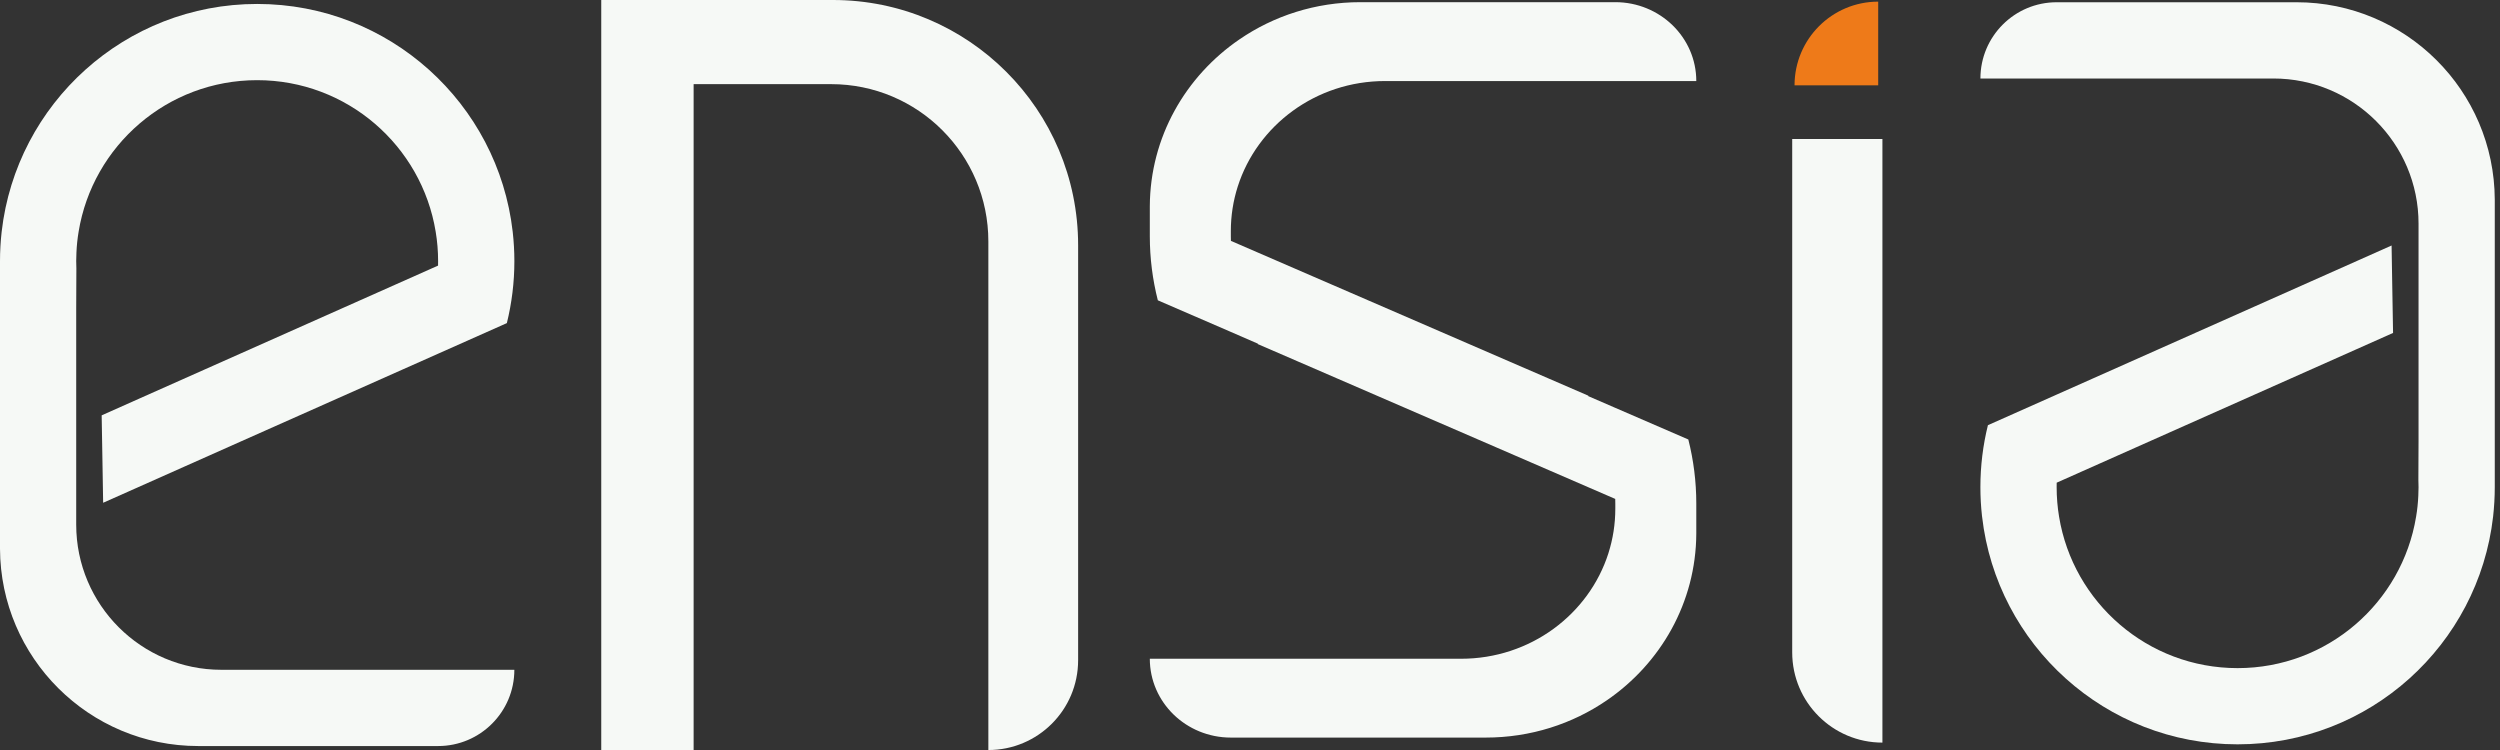 <svg width="120" height="36" viewBox="0 0 120 36" fill="none" xmlns="http://www.w3.org/2000/svg">
<rect x="0" y="0" width="120" height="36" fill="#333333" stroke="none"/>
<path d="M10.627 32.15H24.689C24.689 34.171 23.05 35.81 21.029 35.81H9.516C4.274 35.81 0.022 31.571 0 26.337V12.534C0 12.056 0.028 11.585 0.08 11.12C0.782 4.968 6.004 0.19 12.344 0.19C18.684 0.19 23.907 4.968 24.609 11.12C24.61 11.132 24.611 11.142 24.613 11.155C24.663 11.607 24.69 12.068 24.69 12.534C24.69 13.56 24.564 14.556 24.329 15.509L21.031 16.977L19.289 17.752L11.574 21.184L6.533 23.429L4.951 24.133L4.922 22.399L4.88 19.937L6.693 19.129L16.464 14.78L21.027 12.749C21.028 12.678 21.029 12.606 21.029 12.533C21.029 12.052 20.989 11.579 20.912 11.119C20.238 6.996 16.658 3.848 12.343 3.848C8.029 3.848 4.449 6.994 3.774 11.119C3.719 11.448 3.683 11.782 3.669 12.122C3.661 12.26 3.658 12.397 3.658 12.534C3.658 12.651 3.66 12.767 3.666 12.881L3.658 14.78V25.182C3.659 29.03 6.778 32.15 10.627 32.15Z" fill="#F6F9F6"/>
<path d="M109.122 3.768H95.06C95.06 1.747 96.699 0.108 98.72 0.108H110.233C115.474 0.108 119.726 4.347 119.749 9.581V23.383C119.749 23.862 119.721 24.333 119.669 24.798C118.966 30.95 113.744 35.728 107.404 35.728C101.065 35.728 95.842 30.95 95.14 24.798C95.139 24.786 95.138 24.776 95.135 24.763C95.085 24.311 95.059 23.85 95.059 23.383C95.059 22.358 95.184 21.362 95.42 20.409L98.718 18.941L100.46 18.166L108.173 14.733L113.214 12.489L114.796 11.784L114.825 13.519L114.867 15.981L113.054 16.789L103.283 21.138L98.721 23.169C98.72 23.24 98.719 23.312 98.719 23.384C98.719 23.866 98.759 24.339 98.835 24.799C99.51 28.922 103.09 32.07 107.404 32.07C111.719 32.07 115.299 28.923 115.973 24.799C116.029 24.47 116.064 24.136 116.079 23.796C116.086 23.658 116.09 23.521 116.09 23.383C116.09 23.267 116.087 23.151 116.082 23.037L116.09 21.138V10.736C116.09 6.888 112.971 3.768 109.122 3.768Z" fill="#F6F9F6"/>
<path d="M77.535 24.17V24.417C77.535 25.158 77.42 25.873 77.206 26.547C77.206 26.551 77.205 26.556 77.203 26.559C76.265 29.49 73.456 31.62 70.132 31.62H55.191C55.191 32.664 55.627 33.611 56.33 34.296C57.034 34.98 58.007 35.404 59.081 35.404H71.312C73.474 35.404 75.477 34.746 77.12 33.62C79.711 31.848 81.408 28.922 81.422 25.61V24.17C81.422 23.111 81.289 22.08 81.039 21.095L77.536 19.578L76.237 19.015V18.992L74.311 18.158L63.929 13.661L59.084 11.562C59.083 11.488 59.08 11.413 59.08 11.339V11.092C59.08 10.351 59.195 9.636 59.409 8.962C59.41 8.958 59.411 8.954 59.413 8.95C60.35 6.019 63.16 3.89 66.483 3.89H81.422C81.422 2.844 80.987 1.898 80.284 1.213C79.58 0.529 78.607 0.104 77.535 0.104H65.301C63.14 0.104 61.137 0.764 59.494 1.89C56.904 3.662 55.206 6.588 55.191 9.899V11.339C55.191 12.399 55.325 13.429 55.576 14.415L59.078 15.931L60.377 16.496V16.517L62.304 17.352L72.685 21.848L77.531 23.948C77.534 24.022 77.535 24.097 77.535 24.17Z" fill="#F6F9F6"/>
<path d="M51.75 11.772V31.692C51.75 34.071 49.822 36.001 47.441 36.001V11.587C47.441 7.418 44.063 4.039 39.894 4.039H33.294V36H28.86V0H39.979C46.479 0 51.75 5.27 51.75 11.772Z" fill="#F6F9F6"/>
<path d="M90.356 35.645C87.965 35.645 86.026 33.706 86.026 31.314V6.672H90.356V35.645Z" fill="#F6F9F6"/>
<path d="M90.154 4.096H86.138C86.138 1.877 87.937 0.079 90.154 0.079V4.096Z" fill="#EE7A19"/>
</svg>
